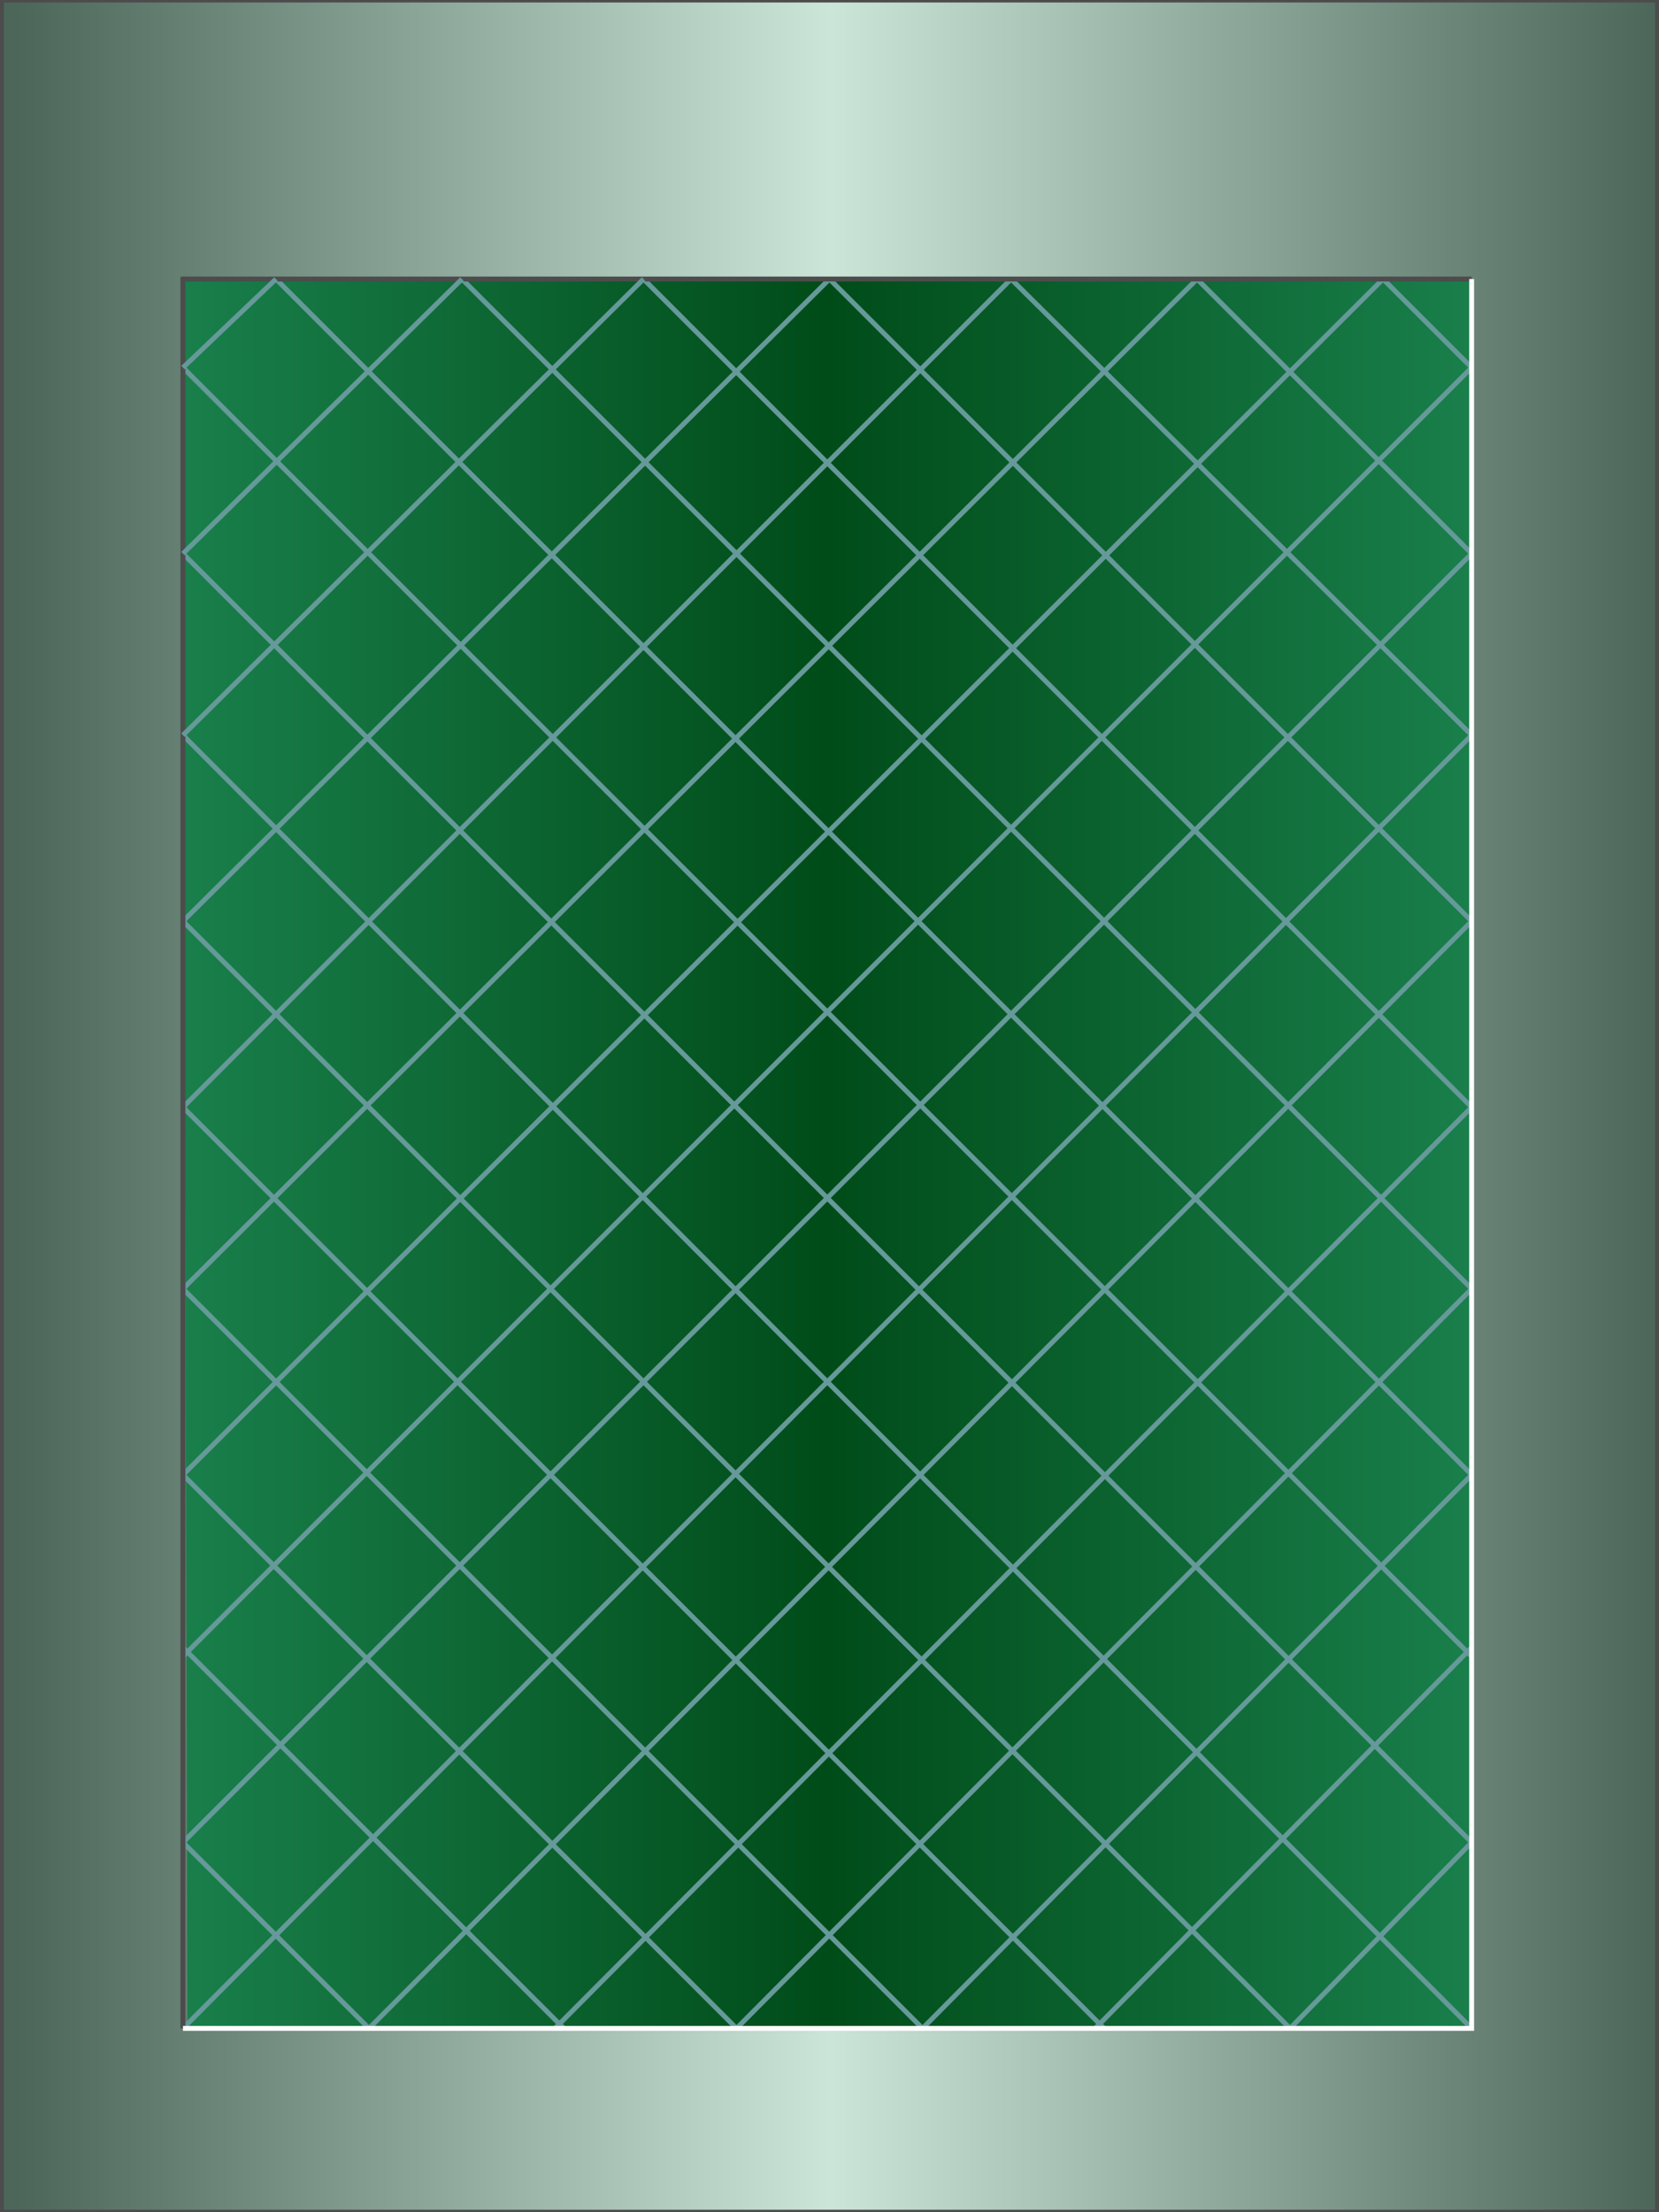 <!DOCTYPE svg PUBLIC "-//W3C//DTD SVG 1.1//EN" "http://www.w3.org/Graphics/SVG/1.1/DTD/svg11.dtd"><svg version="1.1" xmlns="http://www.w3.org/2000/svg" xmlns:xlink="http://www.w3.org/1999/xlink" width="84px" height="112px" viewBox="0 0 84.232 112.5" enable-background="new 0 0 84.232 112.5" xml:space="preserve">
<rect x="0" y="0" width="84.232" height="112.5" fill="#808080" stroke="none"/>
<g id="Group_Frame">
	<linearGradient id="SVGID_1_" gradientUnits="userSpaceOnUse" x1="2.441406e-004" y1="56.25" x2="84.233" y2="56.25">
		<stop offset="0.01" style="stop-color:#4C6659" />
		<stop offset="0.5" style="stop-color:#CBE5D8" />
		<stop offset="1" style="stop-color:#4C6659" />
	</linearGradient>
	<path fill="url(#SVGID_1_)" stroke="#4C4C4C" stroke-width="0.25" d="M0,0.001v112.498h84.232V0.001H0" />
</g>
<g id="Group_Mesh">
	<linearGradient id="SVGID_2_" gradientUnits="userSpaceOnUse" x1="9.234" y1="58.671" x2="74.774" y2="58.671">
		<stop offset="0" style="stop-color:#197F4B" />
		<stop offset="0.5" style="stop-color:#004C19" />
		<stop offset="1" style="stop-color:#197F4B" />
	</linearGradient>
	<path fill="url(#SVGID_2_)" d="M9.234,14.19l0.226,88.962h65.314V14.19H9.234z" />
	<path fill="none" stroke="#669999" stroke-width="0.25" d="M9.234,46.847L42.116,14.19" />
	<path fill="none" stroke="#669999" stroke-width="0.25" d="M9.234,56.306L51.351,14.19" />
	<path fill="none" stroke="#669999" stroke-width="0.25" d="M9.234,65.541L60.81,14.19" />
	<path fill="none" stroke="#669999" stroke-width="0.25" d="M9.234,75l61.035-60.81" />
	<path fill="none" stroke="#669999" stroke-width="0.25" d="M9.234,84.234l65.54-65.54" />
	<path fill="none" stroke="#669999" stroke-width="0.25" d="M9.234,93.693l65.54-65.54" />
	<path fill="none" stroke="#669999" stroke-width="0.25" d="M9.234,103.152l65.54-65.765" />
	<path fill="none" stroke="#669999" stroke-width="0.25" d="M18.694,103.152l56.08-56.305" />
	<path fill="none" stroke="#669999" stroke-width="0.25" d="M28.153,103.152l46.621-46.846" />
	<path fill="none" stroke="#669999" stroke-width="0.25" d="M37.387,103.152l37.387-37.611" />
	<path fill="none" stroke="#669999" stroke-width="0.25" d="M46.846,103.152L74.774,75" />
	<path fill="none" stroke="#669999" stroke-width="0.25" d="M55.63,103.152l19.144-19.369" />
	<path fill="none" stroke="#669999" stroke-width="0.25" d="M65.539,103.152l9.234-9.459" />
	<path fill="none" stroke="#669999" stroke-width="0.25" d="M74.774,18.694l-4.505-4.504" />
	<path fill="none" stroke="#669999" stroke-width="0.25" d="M74.774,28.154L60.81,14.19" />
	<path fill="none" stroke="#669999" stroke-width="0.25" d="M74.774,37.388L51.351,14.19" />
	<path fill="none" stroke="#669999" stroke-width="0.25" d="M74.774,46.847L42.116,14.19" />
	<path fill="none" stroke="#669999" stroke-width="0.25" d="M74.774,56.306L32.657,14.19" />
	<path fill="none" stroke="#669999" stroke-width="0.25" d="M74.774,65.541L23.423,14.19" />
	<path fill="none" stroke="#669999" stroke-width="0.25" d="M74.774,75l-60.81-60.81" />
	<path fill="none" stroke="#669999" stroke-width="0.25" d="M74.774,84.234l-65.54-65.54" />
	<path fill="none" stroke="#669999" stroke-width="0.25" d="M74.774,93.693l-65.54-65.54" />
	<path fill="none" stroke="#669999" stroke-width="0.25" d="M74.774,103.152L9.234,37.388" />
	<path fill="none" stroke="#669999" stroke-width="0.25" d="M65.539,103.152L9.234,46.847" />
	<path fill="none" stroke="#669999" stroke-width="0.25" d="M56.08,103.152L9.234,56.306" />
	<path fill="none" stroke="#669999" stroke-width="0.25" d="M46.846,103.152L9.234,65.541" />
	<path fill="none" stroke="#669999" stroke-width="0.25" d="M37.387,103.152L9.234,75" />
	<path fill="none" stroke="#669999" stroke-width="0.25" d="M28.603,103.152L9.234,83.783" />
	<path fill="none" stroke="#669999" stroke-width="0.25" d="M18.694,103.152l-9.46-9.459" />
	<path fill="none" stroke="#4C4C4C" stroke-width="0.25" d="M74.774,14.19H9.234v88.962" />
	<path fill="none" stroke="#FFFFFF" stroke-width="0.25" d="M9.234,103.152h65.54V14.19" />
	<path fill="none" stroke="#669999" stroke-width="0.25" d="M9.234,18.694l4.73-4.504" />
	<path fill="none" stroke="#669999" stroke-width="0.25" d="M9.234,28.154L23.423,14.19" />
	<path fill="none" stroke="#669999" stroke-width="0.25" d="M9.234,37.388L32.657,14.19" />
</g>
</svg>